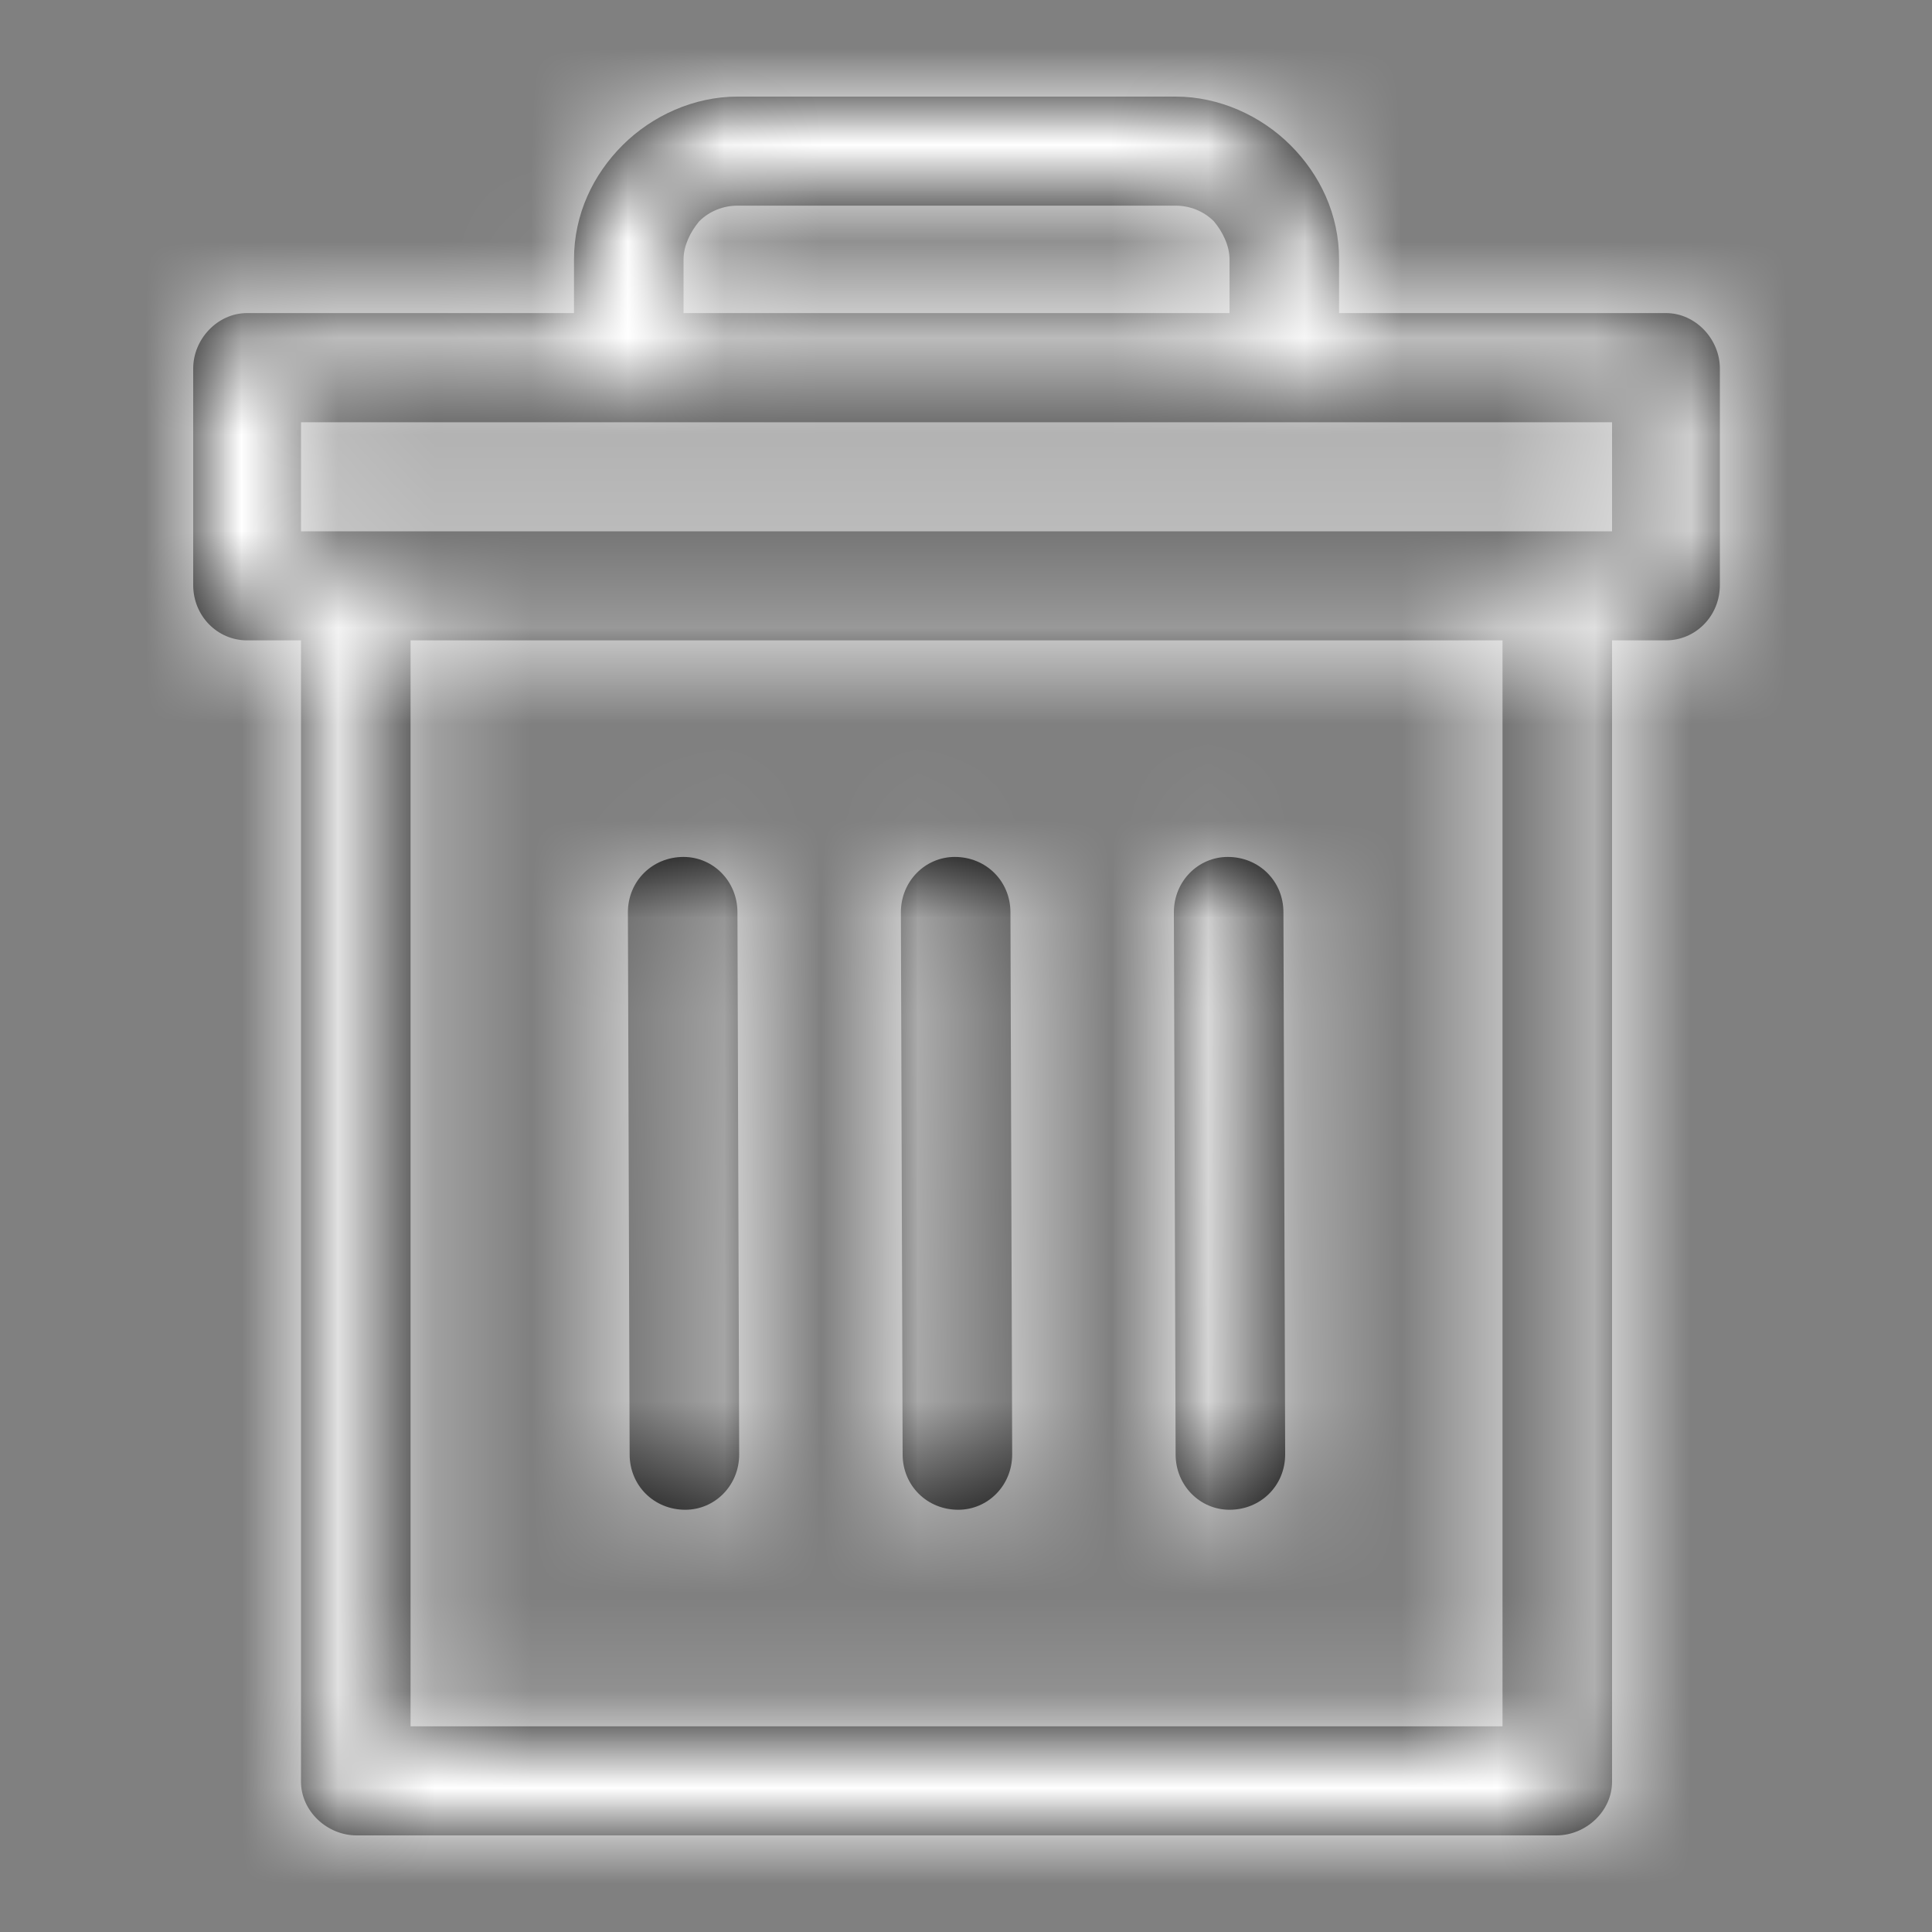 <svg xmlns="http://www.w3.org/2000/svg" xmlns:xlink="http://www.w3.org/1999/xlink" width="20" height="20" viewBox="0 0 20 20">
  <rect x="0" y="0" width="20" height="20" fill="#808080" stroke="none"/>
  <defs>
    <path id="trash-a" d="M3.692,5.5 L16.112,5.5 L16.688,5.5 L16.688,4.371 L13.862,4.371 L5.942,4.371 L3.116,4.371 L3.116,5.5 L3.692,5.5 Z M6.5,9.444 C6.5,9.122 6.752,8.871 7.076,8.871 C7.382,8.871 7.634,9.122 7.634,9.444 L7.652,15.056 C7.652,15.378 7.4,15.629 7.094,15.629 C6.77,15.629 6.518,15.378 6.518,15.056 L6.5,9.444 Z M12.152,9.444 C12.152,9.122 12.404,8.871 12.71,8.871 C13.034,8.871 13.286,9.122 13.286,9.444 L13.304,15.056 C13.304,15.378 13.052,15.629 12.728,15.629 C12.422,15.629 12.17,15.378 12.17,15.056 L12.152,9.444 Z M9.326,9.444 C9.326,9.122 9.578,8.871 9.884,8.871 C10.208,8.871 10.46,9.122 10.46,9.444 L10.478,15.056 C10.478,15.378 10.226,15.629 9.92,15.629 C9.596,15.629 9.344,15.378 9.344,15.056 L9.326,9.444 Z M12.728,3.241 L12.728,2.685 C12.728,2.542 12.656,2.398 12.566,2.291 C12.458,2.183 12.314,2.129 12.17,2.129 L7.634,2.129 C7.49,2.129 7.346,2.183 7.238,2.291 C7.148,2.398 7.076,2.542 7.076,2.685 L7.076,3.241 L12.728,3.241 Z M5.942,3.241 L5.942,2.685 C5.942,2.219 6.14,1.807 6.446,1.502 C6.752,1.197 7.184,1 7.634,1 L12.17,1 C12.62,1 13.052,1.197 13.358,1.502 C13.664,1.807 13.862,2.219 13.862,2.685 L13.862,3.241 L17.246,3.241 C17.552,3.241 17.804,3.51 17.804,3.815 L17.804,6.056 C17.804,6.378 17.552,6.629 17.246,6.629 L16.688,6.629 L16.688,18.444 C16.688,18.749 16.418,19 16.112,19 L3.692,19 C3.386,19 3.116,18.749 3.116,18.444 L3.116,6.629 L2.558,6.629 C2.252,6.629 2,6.378 2,6.056 L2,3.815 C2,3.51 2.252,3.241 2.558,3.241 L5.942,3.241 Z M15.554,6.629 L4.25,6.629 L4.25,17.871 L15.554,17.871 L15.554,6.629 Z"/>
  </defs>
  <g fill="none" fill-rule="evenodd">
    <mask id="trash-b" fill="#fff">
      <use xlink:href="#trash-a"/>
    </mask>
    <use fill="#000" fill-rule="nonzero" xlink:href="#trash-a"/>
    <g fill="#FFF" mask="url(#trash-b)">
      <rect width="20" height="20"/>
    </g>
  </g>
</svg>
